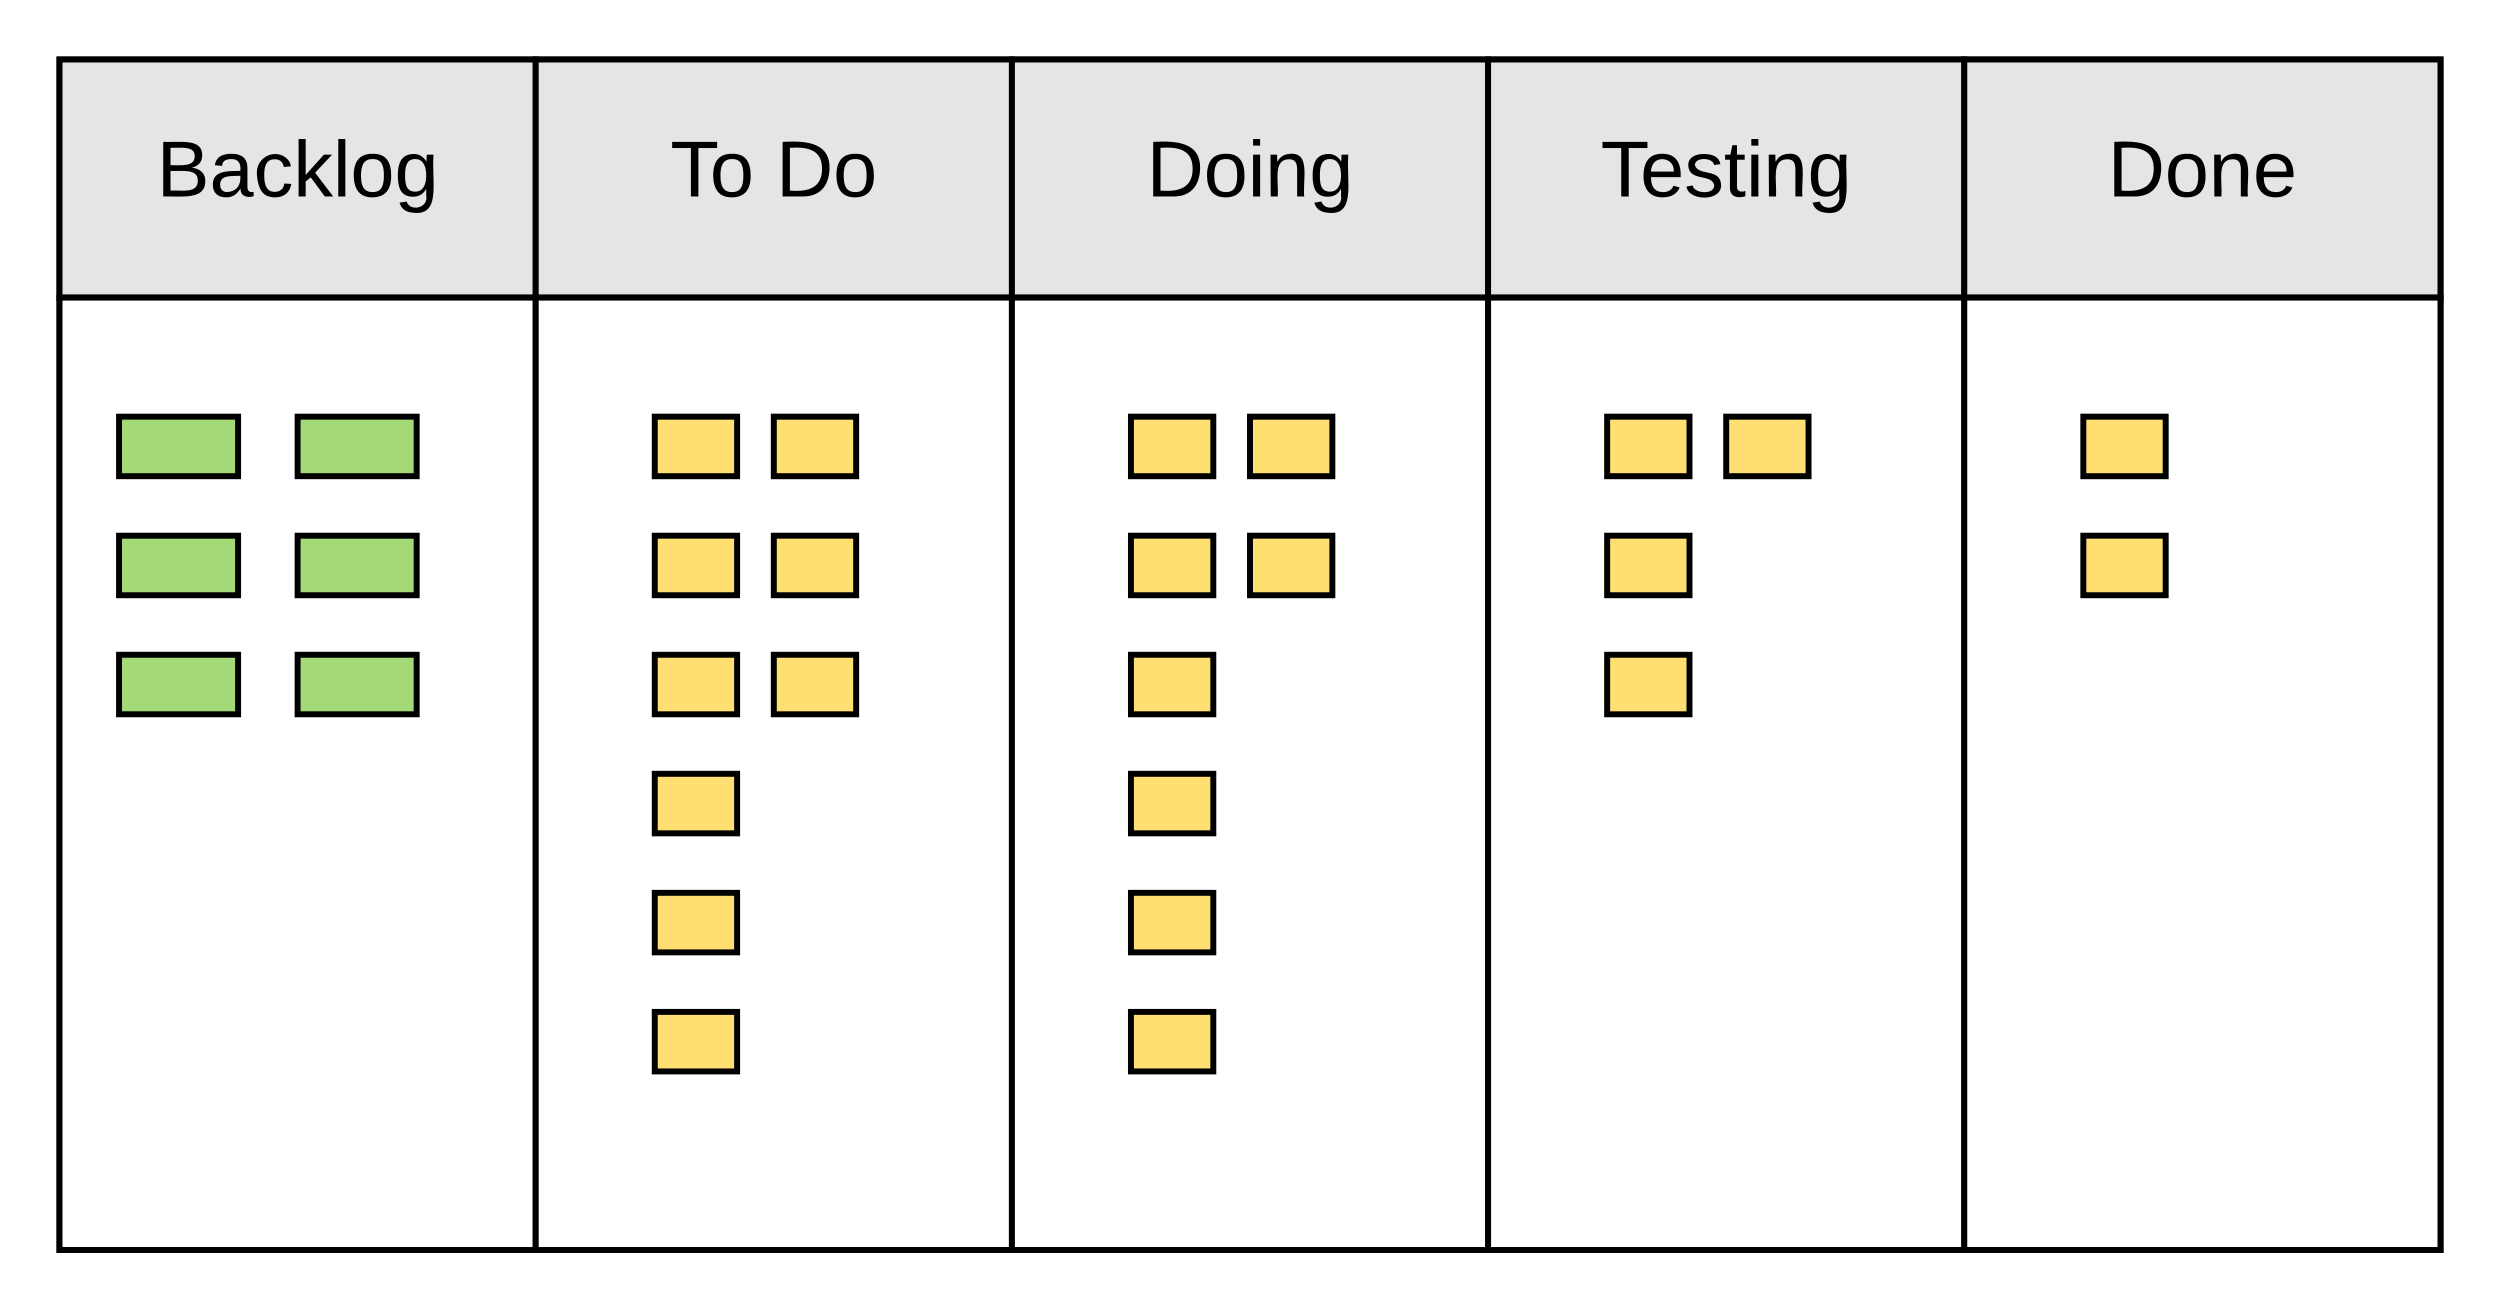 <svg xmlns="http://www.w3.org/2000/svg" xmlns:xlink="http://www.w3.org/1999/xlink" xmlns:lucid="lucid" width="840" height="440"><g transform="translate(-200 -100)" lucid:page-tab-id="0_0"><path d="M0 0h1870.4v1323.2H0z" fill="#fff"/><path d="M220 120h800v400H220z" stroke="#000" stroke-width="2" fill="#fff"/><use xlink:href="#a" transform="matrix(1,0,0,1,225,125) translate(378.525 197.681)"/><path d="M220 120h160v80H220z" stroke="#000" stroke-width="2" fill="#e5e5e5"/><use xlink:href="#b" transform="matrix(1,0,0,1,225,125) translate(27.63 41.021)"/><path d="M220 200h160v320H220z" stroke="#000" stroke-width="2" fill="#fff"/><path d="M380 120h160v80H380z" stroke="#000" stroke-width="2" fill="#e5e5e5"/><use xlink:href="#c" transform="matrix(1,0,0,1,385,125) translate(40.259 41.021)"/><use xlink:href="#d" transform="matrix(1,0,0,1,385,125) translate(75.741 41.021)"/><path d="M380 200h160v320H380z" stroke="#000" stroke-width="2" fill="#fff"/><path d="M540 120h160v80H540z" stroke="#000" stroke-width="2" fill="#e5e5e5"/><use xlink:href="#e" transform="matrix(1,0,0,1,545,125) translate(40.259 41.021)"/><path d="M540 200h160v320H540z" stroke="#000" stroke-width="2" fill="#fff"/><path d="M700 120h160v80H700z" stroke="#000" stroke-width="2" fill="#e5e5e5"/><use xlink:href="#f" transform="matrix(1,0,0,1,705,125) translate(32.852 41.021)"/><path d="M700 200h160v320H700z" stroke="#000" stroke-width="2" fill="#fff"/><path d="M860 120h160v80H860z" stroke="#000" stroke-width="2" fill="#e5e5e5"/><use xlink:href="#g" transform="matrix(1,0,0,1,865,125) translate(43.185 41.021)"/><path d="M860 200h160v320H860z" stroke="#000" stroke-width="2" fill="#fff"/><path d="M240 240h40v20h-40zM240 280h40v20h-40zM240 320h40v20h-40zM300 240h40v20h-40zM300 280h40v20h-40zM300 320h40v20h-40z" stroke="#000" stroke-width="2" fill="#a3d977"/><path d="M420 240h27.67v20H420zM460 240h27.67v20H460zM420 280h27.67v20H420zM460 280h27.67v20H460zM420 320h27.67v20H420zM460 320h27.67v20H460zM420 360h27.67v20H420zM420 400h27.67v20H420zM420 440h27.67v20H420zM580 240h27.67v20H580zM620 240h27.67v20H620zM580 280h27.67v20H580zM580 320h27.67v20H580zM580 360h27.67v20H580zM580 400h27.67v20H580zM580 440h27.67v20H580zM620 280h27.67v20H620zM740 240h27.67v20H740zM780 240h27.67v20H780zM740 280h27.67v20H740zM740 320h27.67v20H740zM900 240h27.67v20H900zM900 280h27.67v20H900z" stroke="#000" stroke-width="2" fill="#ffdf71"/><defs><path d="M127-220V0H93v-220H8v-28h204v28h-85" id="h"/><path d="M100-194c63 0 86 42 84 106H49c0 40 14 67 53 68 26 1 43-12 49-29l28 8c-11 28-37 45-77 45C44 4 14-33 15-96c1-61 26-98 85-98zm52 81c6-60-76-77-97-28-3 7-6 17-6 28h103" id="i"/><path d="M141 0L90-78 38 0H4l68-98-65-92h35l48 74 47-74h35l-64 92 68 98h-35" id="j"/><path d="M59-47c-2 24 18 29 38 22v24C64 9 27 4 27-40v-127H5v-23h24l9-43h21v43h35v23H59v120" id="k"/><g id="a"><use transform="matrix(0.05,0,0,0.05,0,0)" xlink:href="#h"/><use transform="matrix(0.05,0,0,0.05,8.95,0)" xlink:href="#i"/><use transform="matrix(0.05,0,0,0.05,18.95,0)" xlink:href="#j"/><use transform="matrix(0.05,0,0,0.05,27.95,0)" xlink:href="#k"/></g><path d="M160-131c35 5 61 23 61 61C221 17 115-2 30 0v-248c76 3 177-17 177 60 0 33-19 50-47 57zm-97-11c50-1 110 9 110-42 0-47-63-36-110-37v79zm0 115c55-2 124 14 124-45 0-56-70-42-124-44v89" id="l"/><path d="M141-36C126-15 110 5 73 4 37 3 15-17 15-53c-1-64 63-63 125-63 3-35-9-54-41-54-24 1-41 7-42 31l-33-3c5-37 33-52 76-52 45 0 72 20 72 64v82c-1 20 7 32 28 27v20c-31 9-61-2-59-35zM48-53c0 20 12 33 32 33 41-3 63-29 60-74-43 2-92-5-92 41" id="m"/><path d="M96-169c-40 0-48 33-48 73s9 75 48 75c24 0 41-14 43-38l32 2c-6 37-31 61-74 61-59 0-76-41-82-99-10-93 101-131 147-64 4 7 5 14 7 22l-32 3c-4-21-16-35-41-35" id="n"/><path d="M143 0L79-87 56-68V0H24v-261h32v163l83-92h37l-77 82L181 0h-38" id="o"/><path d="M24 0v-261h32V0H24" id="p"/><path d="M100-194c62-1 85 37 85 99 1 63-27 99-86 99S16-35 15-95c0-66 28-99 85-99zM99-20c44 1 53-31 53-75 0-43-8-75-51-75s-53 32-53 75 10 74 51 75" id="q"/><path d="M177-190C167-65 218 103 67 71c-23-6-38-20-44-43l32-5c15 47 100 32 89-28v-30C133-14 115 1 83 1 29 1 15-40 15-95c0-56 16-97 71-98 29-1 48 16 59 35 1-10 0-23 2-32h30zM94-22c36 0 50-32 50-73 0-42-14-75-50-75-39 0-46 34-46 75s6 73 46 73" id="r"/><g id="b"><use transform="matrix(0.074,0,0,0.074,0,0)" xlink:href="#l"/><use transform="matrix(0.074,0,0,0.074,17.778,0)" xlink:href="#m"/><use transform="matrix(0.074,0,0,0.074,32.593,0)" xlink:href="#n"/><use transform="matrix(0.074,0,0,0.074,45.926,0)" xlink:href="#o"/><use transform="matrix(0.074,0,0,0.074,59.259,0)" xlink:href="#p"/><use transform="matrix(0.074,0,0,0.074,65.111,0)" xlink:href="#q"/><use transform="matrix(0.074,0,0,0.074,79.926,0)" xlink:href="#r"/></g><g id="c"><use transform="matrix(0.074,0,0,0.074,0,0)" xlink:href="#h"/><use transform="matrix(0.074,0,0,0.074,13.259,0)" xlink:href="#q"/></g><path d="M30-248c118-7 216 8 213 122C240-48 200 0 122 0H30v-248zM63-27c89 8 146-16 146-99s-60-101-146-95v194" id="s"/><g id="d"><use transform="matrix(0.074,0,0,0.074,0,0)" xlink:href="#s"/><use transform="matrix(0.074,0,0,0.074,19.185,0)" xlink:href="#q"/></g><path d="M24-231v-30h32v30H24zM24 0v-190h32V0H24" id="t"/><path d="M117-194c89-4 53 116 60 194h-32v-121c0-31-8-49-39-48C34-167 62-67 57 0H25l-1-190h30c1 10-1 24 2 32 11-22 29-35 61-36" id="u"/><g id="e"><use transform="matrix(0.074,0,0,0.074,0,0)" xlink:href="#s"/><use transform="matrix(0.074,0,0,0.074,19.185,0)" xlink:href="#q"/><use transform="matrix(0.074,0,0,0.074,34,0)" xlink:href="#t"/><use transform="matrix(0.074,0,0,0.074,39.852,0)" xlink:href="#u"/><use transform="matrix(0.074,0,0,0.074,54.667,0)" xlink:href="#r"/></g><path d="M135-143c-3-34-86-38-87 0 15 53 115 12 119 90S17 21 10-45l28-5c4 36 97 45 98 0-10-56-113-15-118-90-4-57 82-63 122-42 12 7 21 19 24 35" id="v"/><g id="f"><use transform="matrix(0.074,0,0,0.074,0,0)" xlink:href="#h"/><use transform="matrix(0.074,0,0,0.074,13.259,0)" xlink:href="#i"/><use transform="matrix(0.074,0,0,0.074,28.074,0)" xlink:href="#v"/><use transform="matrix(0.074,0,0,0.074,41.407,0)" xlink:href="#k"/><use transform="matrix(0.074,0,0,0.074,48.815,0)" xlink:href="#t"/><use transform="matrix(0.074,0,0,0.074,54.667,0)" xlink:href="#u"/><use transform="matrix(0.074,0,0,0.074,69.481,0)" xlink:href="#r"/></g><g id="g"><use transform="matrix(0.074,0,0,0.074,0,0)" xlink:href="#s"/><use transform="matrix(0.074,0,0,0.074,19.185,0)" xlink:href="#q"/><use transform="matrix(0.074,0,0,0.074,34,0)" xlink:href="#u"/><use transform="matrix(0.074,0,0,0.074,48.815,0)" xlink:href="#i"/></g></defs></g></svg>